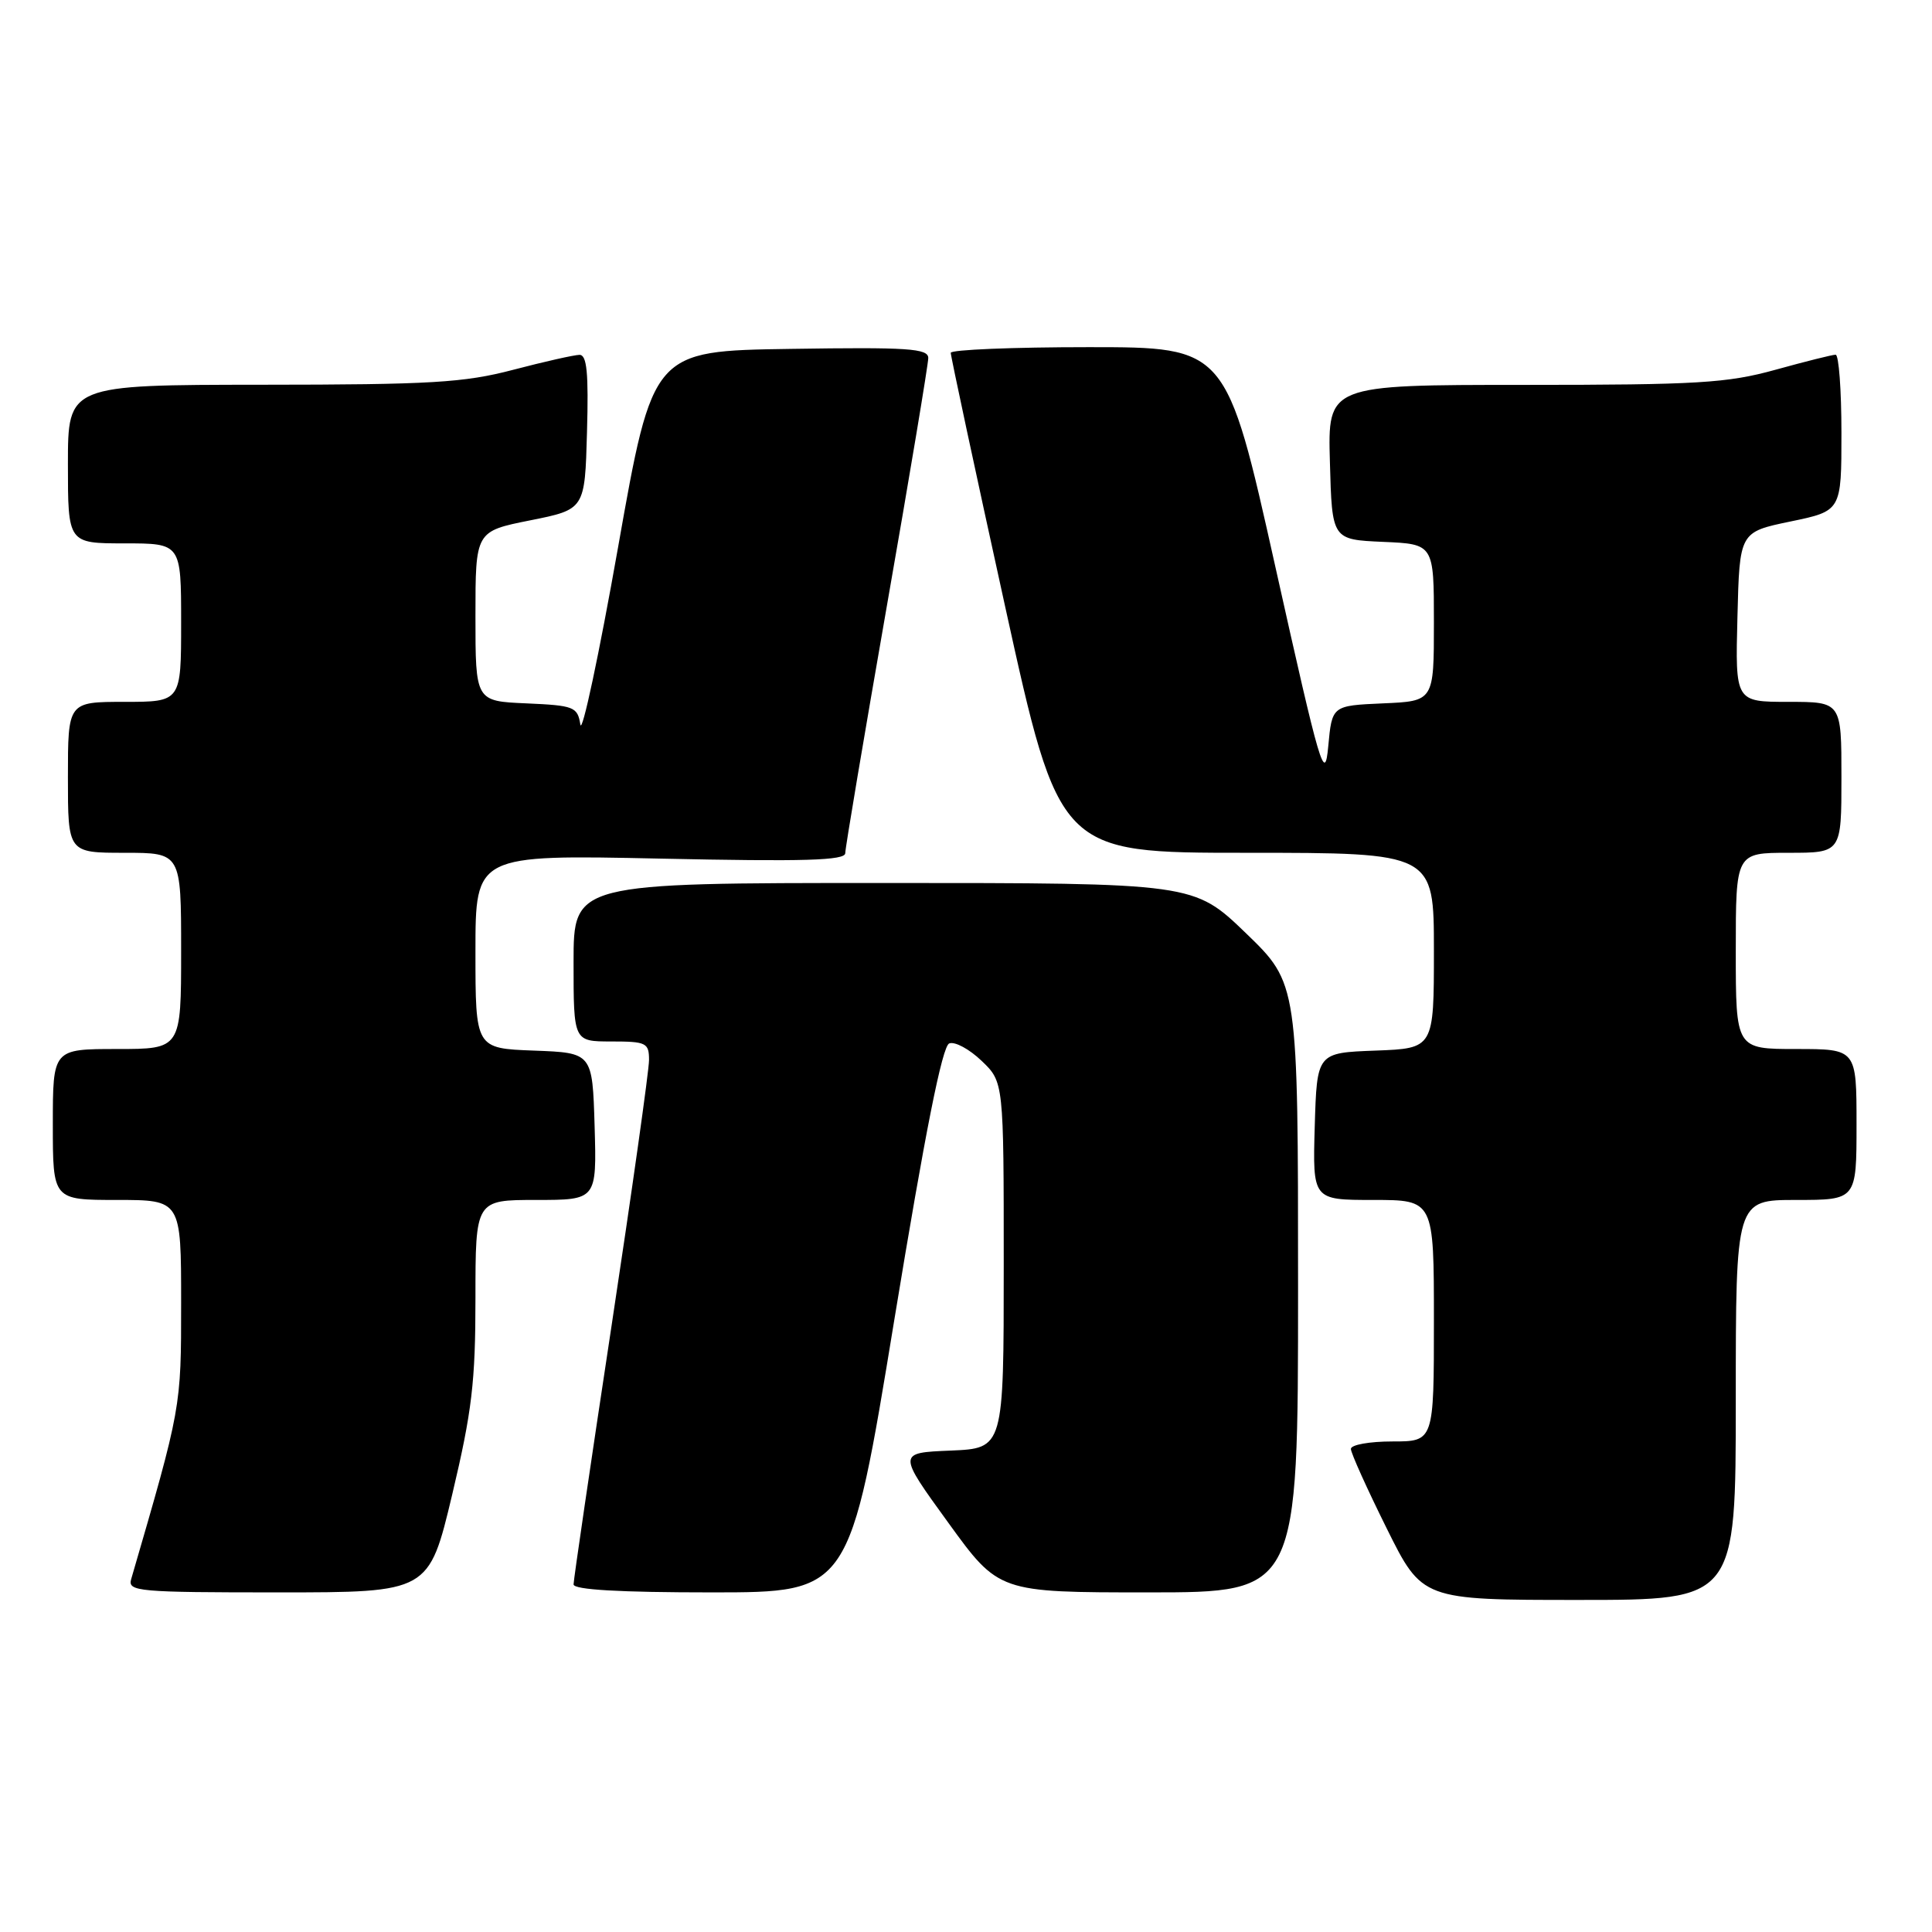 <?xml version="1.0" encoding="UTF-8" standalone="no"?>
<!DOCTYPE svg PUBLIC "-//W3C//DTD SVG 1.1//EN" "http://www.w3.org/Graphics/SVG/1.1/DTD/svg11.dtd" >
<svg xmlns="http://www.w3.org/2000/svg" xmlns:xlink="http://www.w3.org/1999/xlink" version="1.1" viewBox="0 0 256 256">
 <g >
 <path fill="currentColor"
d=" M 230.00 185.50 C 230.00 159.00 230.00 159.00 238.00 159.00 C 246.00 159.00 246.00 159.00 246.00 149.00 C 246.00 139.00 246.00 139.00 238.00 139.00 C 230.00 139.00 230.00 139.00 230.00 126.00 C 230.00 113.00 230.00 113.00 237.00 113.00 C 244.00 113.00 244.00 113.00 244.00 103.00 C 244.00 93.00 244.00 93.00 236.97 93.00 C 229.93 93.00 229.93 93.00 230.22 81.75 C 230.50 70.50 230.50 70.50 237.25 69.10 C 244.00 67.70 244.00 67.70 244.00 57.35 C 244.00 51.66 243.65 47.00 243.23 47.00 C 242.81 47.00 239.21 47.90 235.24 49.00 C 228.88 50.76 224.95 51.00 201.98 51.00 C 175.93 51.00 175.93 51.00 176.22 61.25 C 176.50 71.50 176.50 71.50 183.25 71.80 C 190.00 72.09 190.00 72.09 190.00 82.50 C 190.00 92.91 190.00 92.91 183.25 93.20 C 176.50 93.50 176.50 93.50 176.00 98.89 C 175.54 103.84 174.98 101.94 169.00 75.14 C 162.50 46.00 162.50 46.00 144.25 46.00 C 134.21 46.00 125.99 46.34 125.98 46.75 C 125.97 47.16 129.20 62.24 133.16 80.25 C 140.36 113.00 140.36 113.00 165.18 113.00 C 190.00 113.00 190.00 113.00 190.00 125.96 C 190.00 138.92 190.00 138.92 182.25 139.21 C 174.50 139.50 174.50 139.50 174.21 149.25 C 173.93 159.00 173.93 159.00 181.96 159.00 C 190.00 159.00 190.00 159.00 190.00 175.00 C 190.00 191.00 190.00 191.00 184.50 191.00 C 181.47 191.00 179.00 191.44 179.00 191.99 C 179.00 192.53 181.13 197.25 183.73 202.49 C 188.45 212.00 188.45 212.00 209.23 212.00 C 230.00 212.00 230.00 212.00 230.00 185.50 Z  M 59.92 198.03 C 62.54 187.00 63.00 183.12 63.00 172.03 C 63.00 159.00 63.00 159.00 71.04 159.00 C 79.07 159.00 79.07 159.00 78.79 149.25 C 78.50 139.50 78.50 139.50 70.75 139.21 C 63.00 138.92 63.00 138.92 63.00 126.08 C 63.00 113.25 63.00 113.25 87.50 113.77 C 106.59 114.18 112.00 114.02 112.00 113.05 C 112.00 112.37 114.48 97.66 117.50 80.37 C 120.53 63.07 123.00 48.25 123.00 47.44 C 123.00 46.17 120.32 45.99 104.75 46.23 C 86.50 46.50 86.50 46.50 81.90 72.50 C 79.37 86.80 77.11 97.38 76.90 96.00 C 76.52 93.66 76.08 93.48 69.75 93.20 C 63.00 92.91 63.00 92.91 63.00 81.65 C 63.00 70.40 63.00 70.40 70.25 68.95 C 77.50 67.50 77.50 67.50 77.78 57.25 C 78.00 49.41 77.77 47.00 76.78 47.02 C 76.08 47.03 72.12 47.92 68.00 49.00 C 61.49 50.71 57.10 50.97 34.75 50.98 C 9.00 51.00 9.00 51.00 9.00 61.50 C 9.00 72.00 9.00 72.00 16.50 72.00 C 24.00 72.00 24.00 72.00 24.00 82.50 C 24.00 93.00 24.00 93.00 16.50 93.00 C 9.00 93.00 9.00 93.00 9.00 103.00 C 9.00 113.00 9.00 113.00 16.50 113.00 C 24.00 113.00 24.00 113.00 24.00 126.00 C 24.00 139.00 24.00 139.00 15.50 139.00 C 7.00 139.00 7.00 139.00 7.00 149.00 C 7.00 159.00 7.00 159.00 15.50 159.00 C 24.00 159.00 24.00 159.00 24.00 172.60 C 24.00 186.61 24.04 186.37 17.38 209.25 C 16.90 210.88 18.29 211.00 36.85 211.00 C 56.83 211.00 56.83 211.00 59.92 198.03 Z  M 118.50 174.89 C 122.59 150.00 124.85 138.61 125.78 138.26 C 126.52 137.97 128.44 139.01 130.06 140.56 C 133.00 143.37 133.00 143.37 133.00 167.64 C 133.00 191.91 133.00 191.91 125.97 192.21 C 118.93 192.50 118.93 192.50 125.64 201.75 C 132.34 211.00 132.34 211.00 152.17 211.00 C 172.00 211.00 172.00 211.00 172.00 170.66 C 172.00 130.33 172.00 130.33 165.10 123.66 C 158.19 117.00 158.19 117.00 117.10 117.00 C 76.00 117.00 76.00 117.00 76.00 127.50 C 76.00 138.00 76.00 138.00 81.00 138.00 C 85.64 138.00 86.00 138.18 86.00 140.46 C 86.00 141.81 83.75 157.76 81.00 175.90 C 78.25 194.04 76.00 209.36 76.00 209.94 C 76.00 210.65 82.11 211.00 94.29 211.00 C 112.58 211.00 112.58 211.00 118.50 174.89 Z "/>
</g>
</svg>